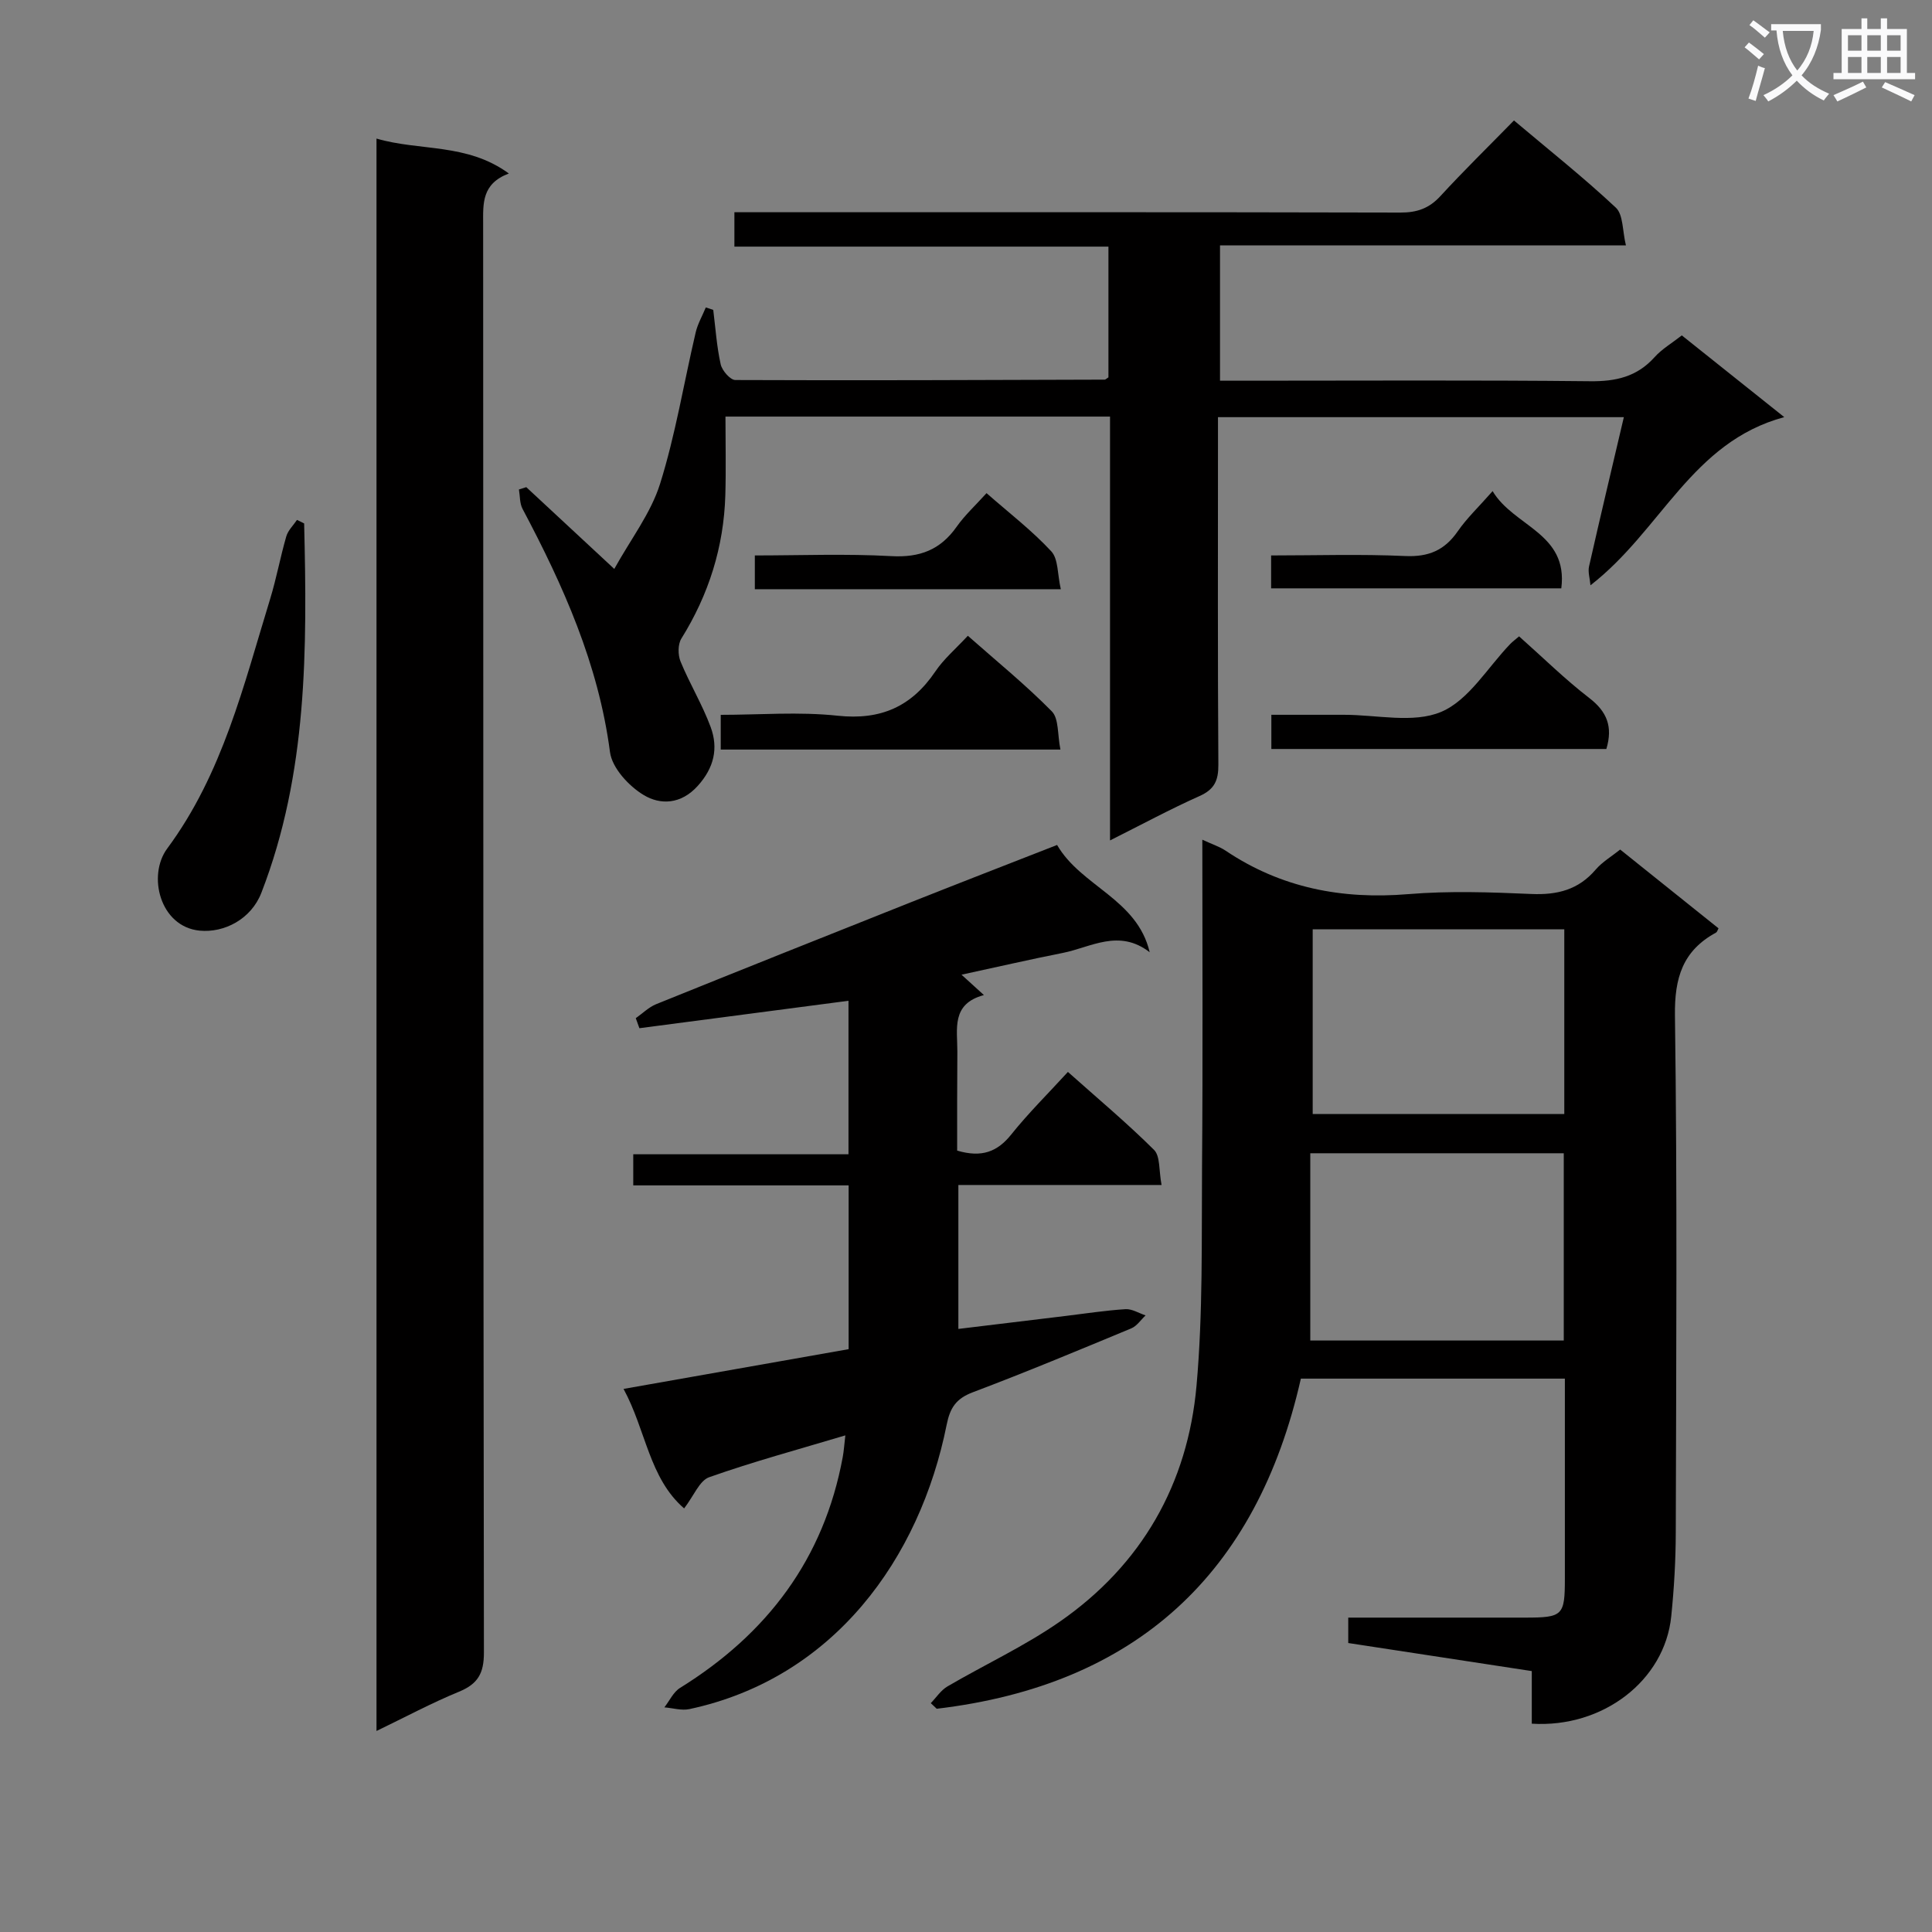 <svg enable-background="new 0 0 400 400" viewBox="0 0 400 400" xmlns="http://www.w3.org/2000/svg"><rect x="0" y="0" width="400" height="400" fill="#808080" stroke="none"/><path d="m362.1 8.8c1.1.8 2.1 1.6 3.1 2.4l-1 1.1c-1.3-1.1-2.3-2-3-2.5zm1.9 4.8c.5.2.9.4 1.4.5-.6 2.3-1.3 4.5-1.9 6.8l-1.5-.5c.8-2.1 1.4-4.3 2-6.8zm-1-9.4c1.3.9 2.4 1.8 3.4 2.5l-1 1.1c-1.4-1.2-2.4-2.1-3.2-2.6zm3.7 2.2v-1.4h10.3v1.2c-.5 3.6-1.8 6.8-4 9.4 1.5 1.6 3.4 2.8 5.7 3.8-.3.4-.7.8-1.1 1.4-2.3-1.1-4.1-2.5-5.6-4.1-1.6 1.6-3.6 3.1-5.9 4.3-.3-.5-.7-.9-1-1.3 2.4-1.1 4.4-2.5 6-4.1-1.9-2.5-3-5.6-3.3-9.3h-1.1zm8.8 0h-6.4c.3 3.3 1.3 6 3 8.2 2-2.3 3.1-5.1 3.4-8.2z" fill="#fafafb"/><path d="m385.3 3.8h1.3v2.2h2.8v-2.2h1.3v2.2h4.1v9.1h1.7v1.3h-16.9v-1.3h1.7v-9.1h4.1v-2.2zm.4 13.1.7 1.2c-1.8.9-3.8 1.9-6 2.9-.2-.4-.5-.8-.8-1.3 2.3-1 4.3-1.9 6.1-2.8zm-3.1-6.4h2.8v-3.2h-2.8zm0 4.6h2.8v-3.3h-2.8zm4-4.6h2.8v-3.2h-2.8zm0 4.6h2.8v-3.3h-2.8zm3.7 1.9c2.1.9 4.1 1.8 6.1 2.7l-.7 1.3c-2.2-1.1-4.2-2-6.1-2.9zm3.2-9.7h-2.8v3.2h2.8zm-2.8 7.8h2.8v-3.3h-2.8z" fill="#fafafb"/><g fill="#010000"><path d="m248.93 173.85c2.15 1 3.59 1.45 4.8 2.26 11.5 7.73 24.12 10.15 37.85 9.01 8.44-.7 17-.4 25.48-.03 5.35.23 9.73-.86 13.3-5.04 1.38-1.61 3.32-2.74 5.08-4.16 6.87 5.5 13.62 10.91 20.36 16.31-.21.39-.29.76-.51.88-6.9 3.75-8.62 9.36-8.51 17.2.49 35.65.26 71.31.17 106.97-.01 5.81-.35 11.64-.94 17.42-1.35 13.24-14.11 23.12-28.87 22.2 0-3.39 0-6.82 0-10.89-12.86-1.97-25.38-3.88-38-5.81 0-1.9 0-3.34 0-5.26h36.57c7.87 0 8.28-.4 8.28-8.13.01-13.65 0-27.31 0-41.35-18.29 0-36.35 0-54.66 0-9.13 40.38-34.09 63.45-75.39 68.35-.41-.39-.82-.77-1.23-1.16 1.14-1.18 2.1-2.68 3.46-3.47 7.73-4.52 15.94-8.32 23.26-13.41 16.95-11.77 26.49-28.5 28.3-48.88 1.34-15.05 1.03-30.25 1.14-45.39.18-22.29.06-44.6.06-67.62zm74.83 103.69c0-13.09 0-25.83 0-38.77-17.43 0-34.63 0-52.48 0v38.77zm.11-85.14c-17.58 0-34.65 0-52.09 0v38.25h52.09c0-12.81 0-25.26 0-38.25z"/><path d="m329.29 121.18c-.13-1.47-.55-2.76-.3-3.89 2.3-10.17 4.72-20.32 7.21-30.92-28.1 0-55.77 0-84.03 0v5.45c0 22.17-.07 44.33.08 66.5.02 3.26-.8 5.11-3.89 6.49-6.03 2.69-11.86 5.84-18.54 9.19 0-29.73 0-58.62 0-87.75-26.66 0-52.77 0-79.62 0 0 5.44.13 10.87-.03 16.3-.32 10.7-3.43 20.55-9.1 29.66-.74 1.19-.73 3.39-.17 4.75 1.89 4.6 4.52 8.92 6.24 13.58 1.61 4.38.71 8.41-2.68 12.17-3.49 3.87-7.76 3.96-11.18 1.9-3.09-1.85-6.56-5.61-6.99-8.91-2.38-18.18-9.66-34.43-18.1-50.34-.61-1.15-.52-2.67-.75-4.02.51-.16 1.01-.32 1.52-.48 5.7 5.29 11.39 10.59 18.22 16.93 3.4-6.15 7.57-11.53 9.48-17.62 3.2-10.21 4.92-20.88 7.37-31.33.42-1.8 1.39-3.46 2.1-5.19.51.17 1.03.34 1.54.51.47 3.77.72 7.58 1.54 11.27.29 1.29 1.98 3.25 3.04 3.25 25.49.11 50.98 0 76.48-.08.14 0 .27-.16.76-.47 0-8.67 0-17.57 0-27.07-25.79 0-51.52 0-77.44 0 0-2.55 0-4.49 0-7.12h5.88c44 0 88-.04 132 .07 3.44.01 5.95-.86 8.29-3.41 4.84-5.27 9.97-10.28 15.23-15.66 7.27 6.13 14.44 11.82 21.09 18.05 1.55 1.45 1.35 4.77 2.09 7.82-28.43 0-56.03 0-84.04 0v28.01h5.62c23.67 0 47.33-.14 71 .11 5.34.06 9.7-.92 13.34-4.97 1.51-1.69 3.57-2.89 5.65-4.52 6.76 5.39 13.36 10.65 21.21 16.92-19.21 5.18-25.4 23.4-40.12 34.82z"/><path d="m77.95 28.69c9.03 2.64 18.71.88 27.4 7.23-5.63 2.13-5.33 6.21-5.32 10.42.05 98.6.01 197.19.16 295.79.01 4.35-1.27 6.52-5.18 8.13-5.63 2.31-11.03 5.21-17.06 8.12 0-110.11 0-219.56 0-329.69z"/><path d="m198.17 238.22c5.1 1.51 8.34.24 11.2-3.34 3.52-4.4 7.55-8.38 11.73-12.95 6.14 5.48 12.23 10.57 17.83 16.14 1.31 1.3.98 4.24 1.56 7.27-14.42 0-28.13 0-42.07 0v29.8c7.57-.92 14.9-1.81 22.23-2.69 4.12-.5 8.24-1.14 12.38-1.4 1.35-.08 2.76.83 4.15 1.29-.98.92-1.81 2.21-2.97 2.69-10.89 4.52-21.77 9.06-32.79 13.22-3.45 1.3-4.72 3.2-5.42 6.71-5.54 27.69-23.34 52.49-53.26 58.89-1.63.35-3.45-.22-5.19-.36 1.07-1.36 1.86-3.17 3.25-4.03 18.02-11.17 29.79-26.69 33.68-47.79.24-1.28.31-2.59.54-4.49-9.72 2.91-19.08 5.44-28.19 8.66-2.01.71-3.17 3.84-5.19 6.46-7.26-6.29-7.88-16.16-12.54-24.74 16.09-2.84 31.21-5.51 46.6-8.23 0-11.17 0-22.24 0-33.91-14.86 0-29.6 0-44.59 0 0-2.35 0-4.11 0-6.44h44.56c0-10.8 0-21.04 0-31.78-14.43 1.89-28.86 3.79-43.29 5.68-.25-.69-.5-1.39-.75-2.08 1.4-.98 2.68-2.27 4.23-2.9 17.54-7.09 35.12-14.1 52.71-21.09 10.01-3.98 20.05-7.86 30.29-11.87 4.96 8.59 16.58 11.15 19.17 22.21-6.38-4.93-12.18-1.01-17.98.14-6.78 1.34-13.52 2.9-20.98 4.51 1.66 1.51 2.81 2.56 4.64 4.22-6.83 1.82-5.48 7.05-5.5 11.72-.06 6.79-.04 13.59-.04 20.48z"/><path d="m62.97 108.37c.62 25.89.74 51.74-8.86 76.48-2.12 5.46-7.69 8.32-12.77 7.83-8.25-.81-10.85-11.43-6.72-17 11.48-15.5 15.81-33.77 21.3-51.64 1.31-4.27 2.11-8.69 3.35-12.98.36-1.25 1.46-2.29 2.22-3.42.49.23.98.48 1.48.73z"/><path d="m314.51 131.75c5.04 4.48 9.55 8.93 14.54 12.77 3.66 2.82 4.91 5.93 3.53 10.55-22.94 0-45.96 0-69.36 0 0-2.09 0-4.17 0-7.08 4.84 0 9.9.01 14.96 0 6.81-.02 14.43 1.84 20.21-.61 5.73-2.43 9.62-9.22 14.32-14.08.45-.47.99-.85 1.8-1.55z"/><path d="m219.55 155.19c-24.13 0-47.05 0-70.33 0 0-2.3 0-4.39 0-7.19 8.02 0 16.19-.68 24.19.18 8.94.96 15.32-1.88 20.25-9.17 1.74-2.58 4.21-4.67 6.72-7.38 5.94 5.25 11.97 10.15 17.39 15.65 1.48 1.51 1.15 4.81 1.78 7.91z"/><path d="m219.63 121.99c-21.83 0-42.42 0-63.35 0 0-2.24 0-4.3 0-6.99 9.39 0 18.84-.38 28.25.14 5.89.33 10.16-1.29 13.53-6.08 1.7-2.41 3.93-4.45 6.19-6.96 4.65 4.08 9.39 7.72 13.4 12.04 1.48 1.59 1.27 4.77 1.98 7.85z"/><path d="m309.03 101.68c4.36 7.35 15.69 8.67 14.22 20.13-20.02 0-39.87 0-60.08 0 0-2.08 0-4.14 0-6.81 9.24 0 18.52-.3 27.76.12 4.85.22 8.16-1.19 10.88-5.12 1.87-2.71 4.32-5.02 7.22-8.32z"/></g></svg>